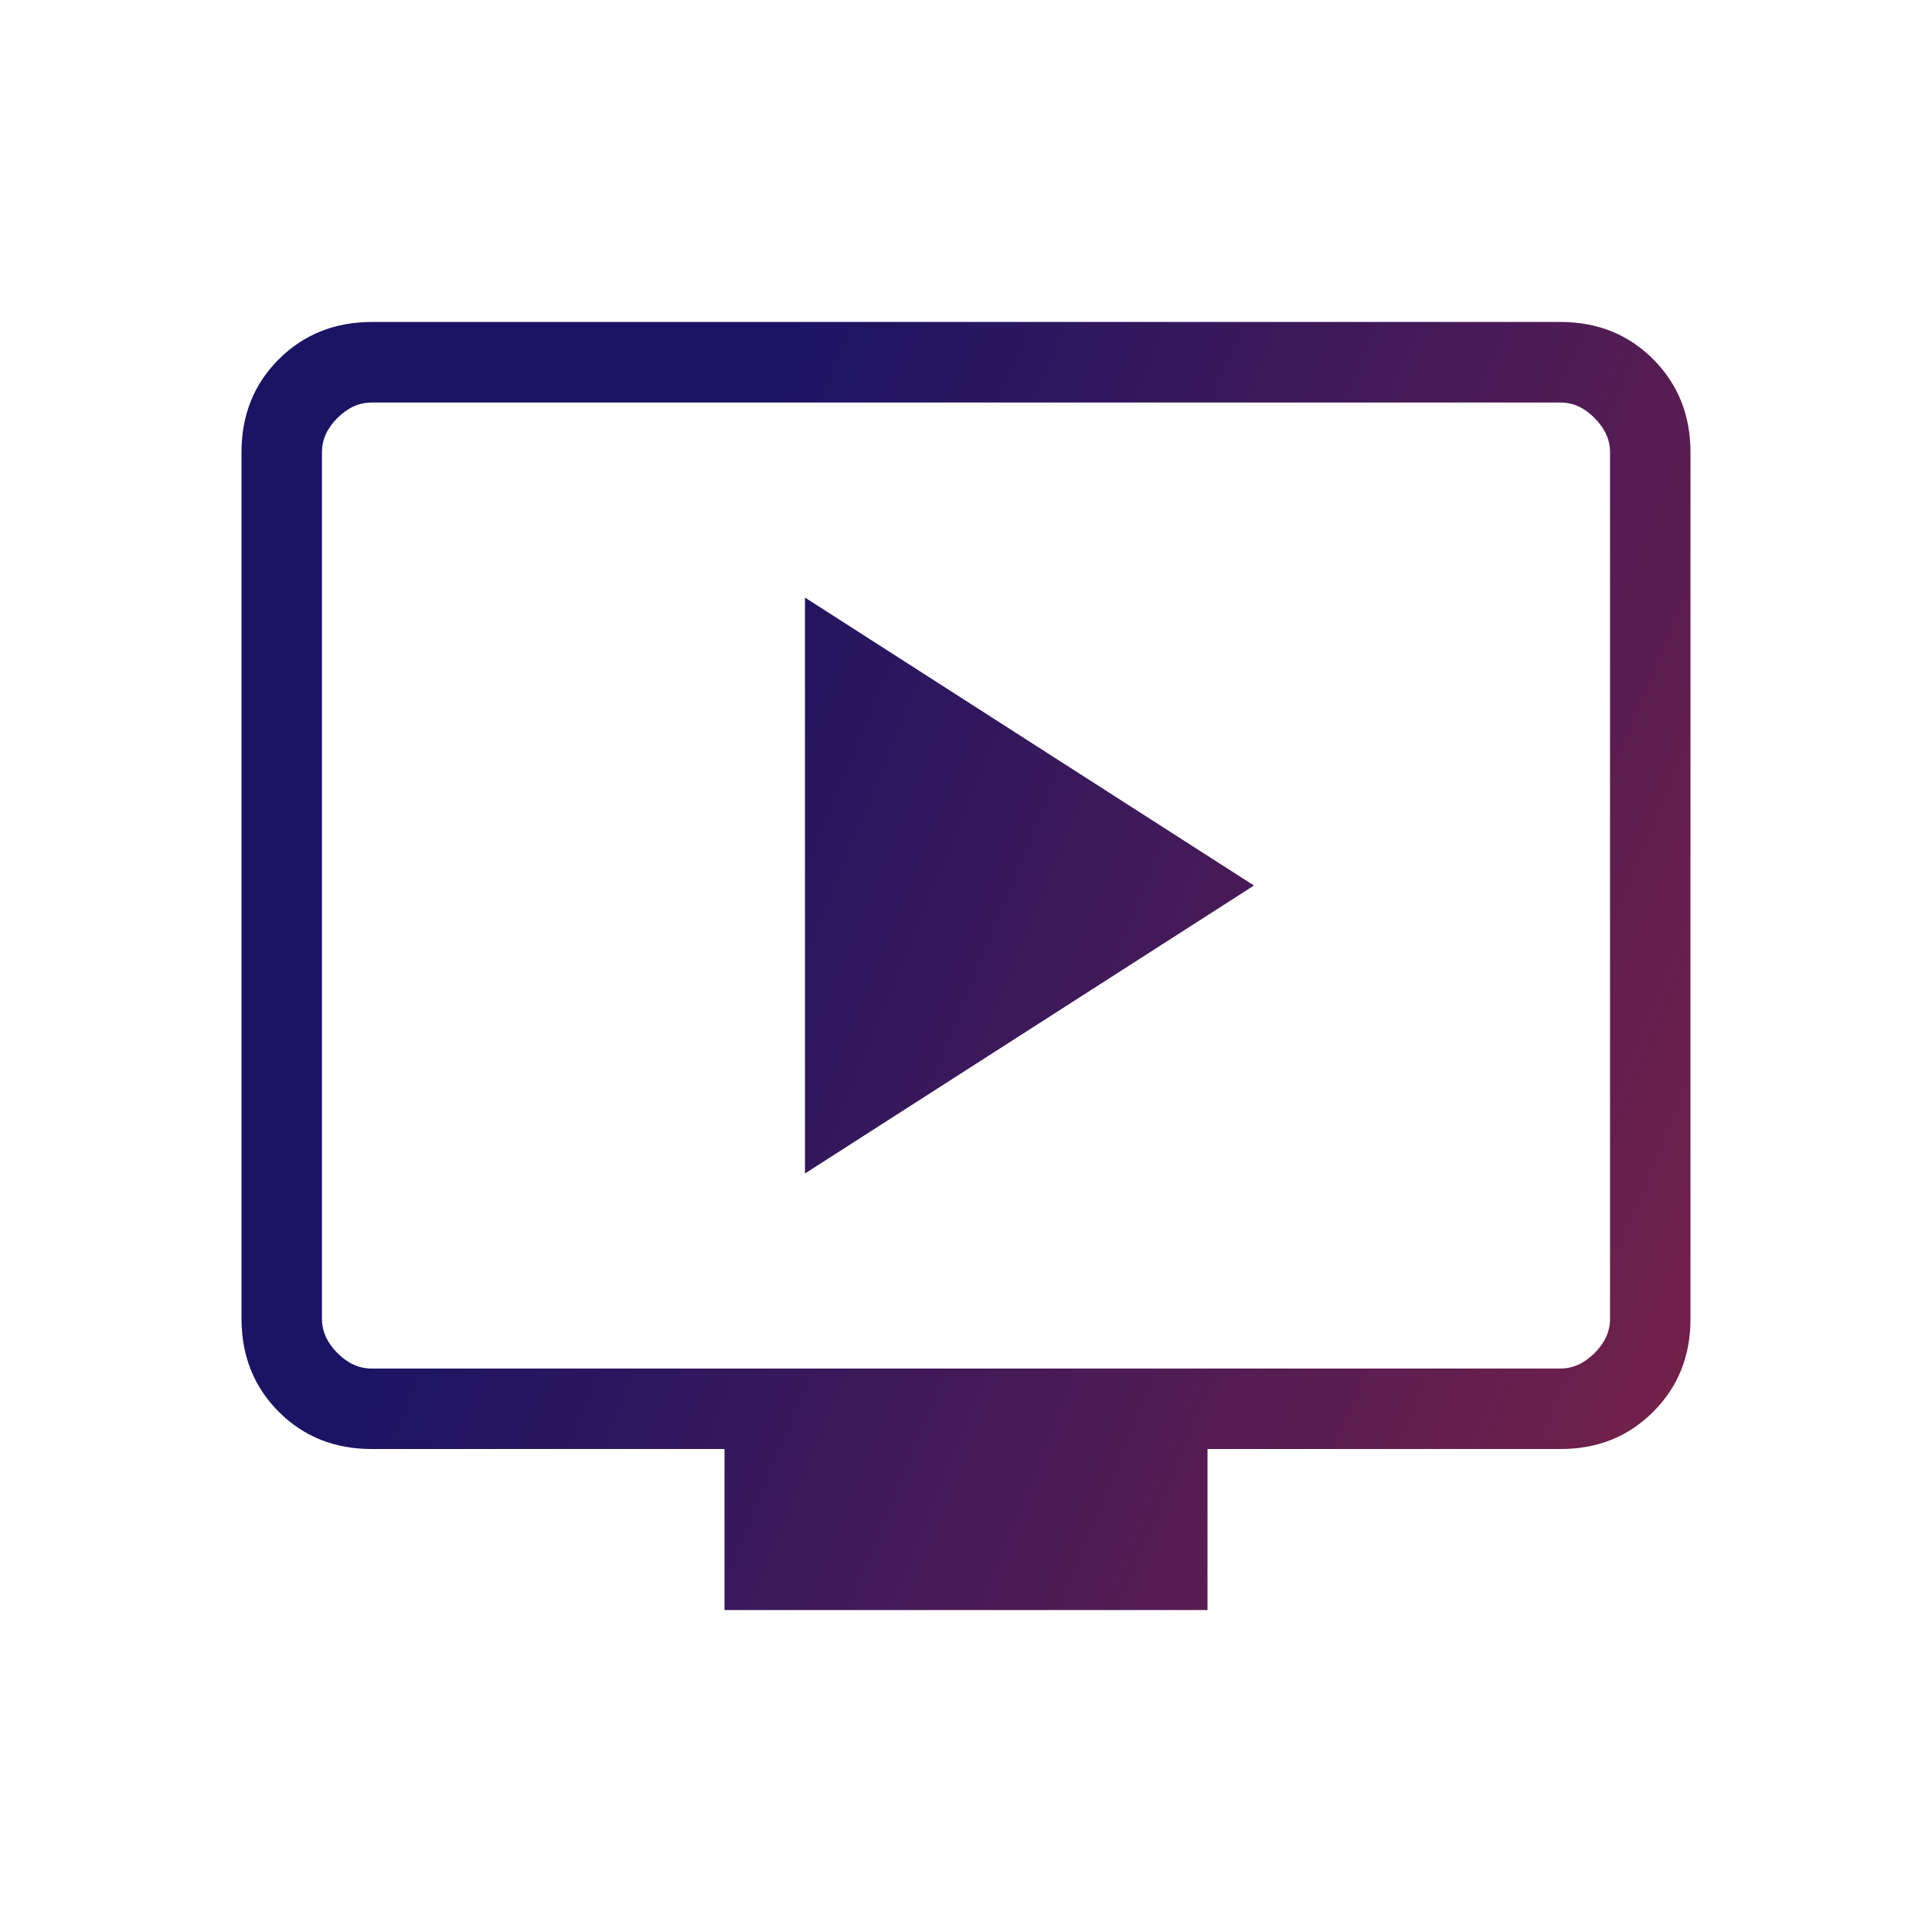<svg width="20" height="20" viewBox="0 0 20 20" fill="none" xmlns="http://www.w3.org/2000/svg">
<path d="M8.333 12.148L12.981 9.167L8.333 6.186V12.148ZM7.5 16.667V15H3.847C3.463 15 3.143 14.872 2.886 14.615C2.629 14.358 2.501 14.038 2.5 13.653V4.68C2.5 4.296 2.629 3.976 2.886 3.719C3.143 3.463 3.463 3.334 3.846 3.333H16.154C16.538 3.333 16.858 3.462 17.114 3.719C17.371 3.977 17.499 4.297 17.5 4.68V13.654C17.5 14.038 17.371 14.358 17.114 14.615C16.857 14.872 16.537 15.001 16.154 15H12.5V16.667H7.5ZM3.847 14.167H16.154C16.282 14.167 16.399 14.114 16.507 14.007C16.614 13.9 16.667 13.782 16.667 13.653V4.68C16.667 4.552 16.613 4.434 16.507 4.327C16.4 4.22 16.282 4.166 16.154 4.167H3.846C3.718 4.167 3.601 4.22 3.493 4.327C3.386 4.434 3.333 4.551 3.333 4.68V13.654C3.333 13.782 3.387 13.9 3.493 14.007C3.6 14.114 3.717 14.167 3.846 14.167" fill="url(#paint0_linear_530_5253)"/>
<defs>
<linearGradient id="paint0_linear_530_5253" x1="-0.021" y1="1.573" x2="32.022" y2="14.75" gradientUnits="userSpaceOnUse">
<stop offset="0.24" stop-color="#1B1464"/>
<stop offset="1" stop-color="#CF2E2E"/>
</linearGradient>
</defs>
</svg>

